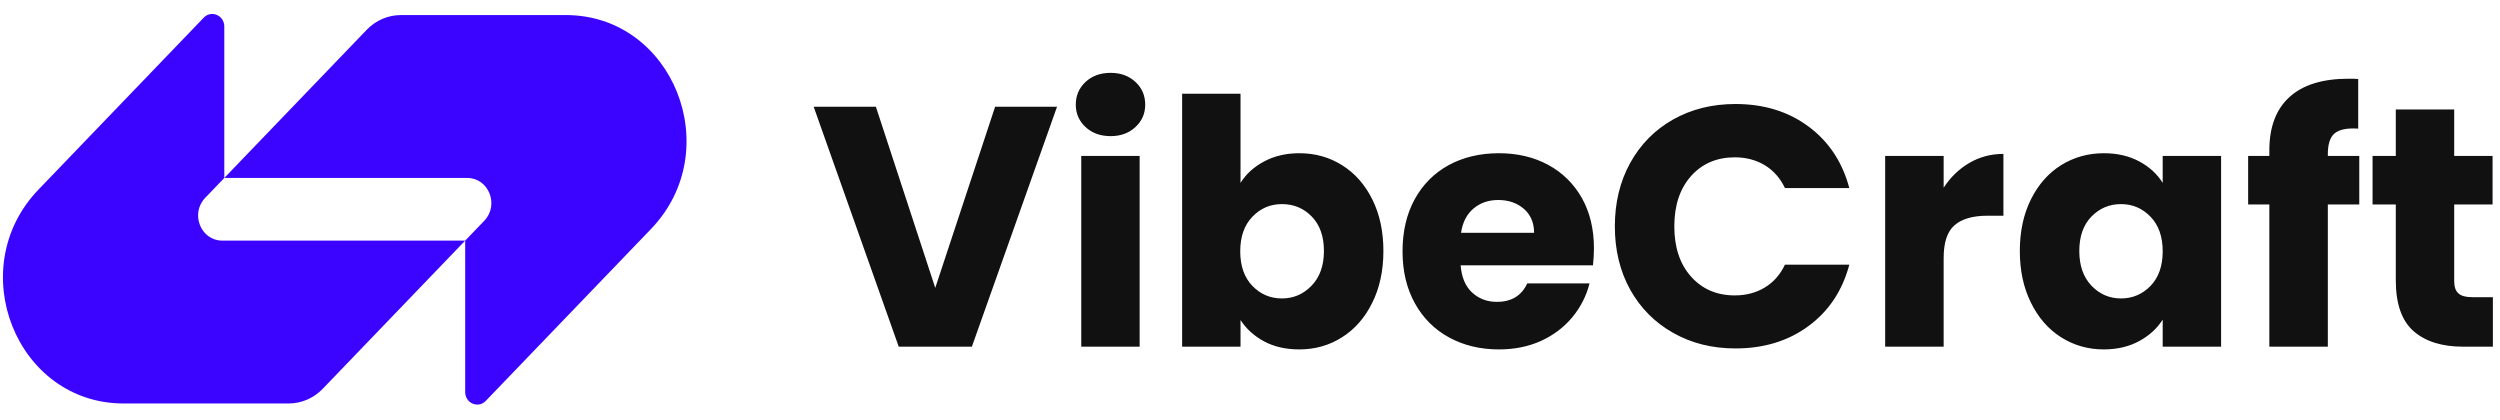
      <svg data-logo="logo" xmlns="http://www.w3.org/2000/svg" viewBox="0 0 256 43">
        <g id="logogram" transform="translate(0, 1) rotate(0) "><path d="M37.557 2.046C38.482 1.083 39.739 0.543 41.047 0.543C46.934 0.543 52.481 0.543 57.944 0.543C68.932 0.543 74.434 14.363 66.665 22.446L49.741 40.052C48.964 40.86 47.635 40.288 47.635 39.144V23.638L49.591 21.603C51.145 19.986 50.044 17.222 47.847 17.222H22.968L37.557 2.046Z" fill="#3A04FF"/><path d="M33.047 38.814C32.121 39.777 30.865 40.317 29.557 40.317C23.67 40.317 18.122 40.317 12.659 40.317C1.672 40.317 -3.831 26.497 3.939 18.414L20.863 0.808C21.64 8.48472e-05 22.968 0.573 22.968 1.716L22.968 17.222L21.013 19.257C19.459 20.874 20.559 23.638 22.757 23.638L47.635 23.638L33.047 38.814Z" fill="#3A04FF"/></g>
        <g id="logotype" transform="translate(77, 7.5)"><path fill="#111111" d="M24.90 3.43L31.24 3.43L22.52 28L15.03 28L6.32 3.43L12.69 3.43L18.77 21.98L24.90 3.43ZM36.73 6.44Q35.16 6.44 34.16 5.51Q33.16 4.58 33.16 3.22L33.16 3.22Q33.16 1.82 34.16 0.89Q35.16-0.04 36.73-0.04L36.73-0.04Q38.27-0.04 39.27 0.89Q40.27 1.82 40.27 3.22L40.27 3.22Q40.27 4.58 39.27 5.51Q38.27 6.44 36.73 6.44L36.73 6.44ZM33.72 8.47L39.70 8.47L39.70 28L33.72 28L33.72 8.47ZM50.03 11.23Q50.87 9.87 52.45 9.03Q54.02 8.19 56.05 8.19L56.05 8.19Q58.47 8.19 60.42 9.41Q62.39 10.64 63.52 12.91Q64.66 15.19 64.66 18.20L64.66 18.20Q64.66 21.21 63.52 23.50Q62.39 25.80 60.42 27.04Q58.47 28.28 56.05 28.28L56.05 28.28Q53.98 28.28 52.45 27.46Q50.91 26.63 50.03 25.27L50.03 25.27L50.03 28L44.05 28L44.05 2.10L50.03 2.10L50.03 11.23ZM58.57 18.20Q58.57 15.96 57.33 14.68Q56.09 13.40 54.27 13.40L54.27 13.40Q52.48 13.40 51.24 14.70Q50.00 15.99 50.00 18.23L50.00 18.23Q50.00 20.48 51.24 21.77Q52.48 23.06 54.27 23.06L54.27 23.06Q56.05 23.06 57.31 21.75Q58.57 20.44 58.57 18.20L58.57 18.20ZM86.22 17.92Q86.22 18.76 86.12 19.67L86.12 19.67L72.57 19.67Q72.71 21.49 73.74 22.45Q74.78 23.41 76.28 23.41L76.28 23.41Q78.52 23.41 79.39 21.52L79.39 21.52L85.77 21.52Q85.28 23.45 84.00 24.99Q82.72 26.53 80.80 27.41Q78.87 28.28 76.49 28.28L76.49 28.28Q73.62 28.28 71.38 27.05Q69.14 25.83 67.88 23.55Q66.62 21.28 66.62 18.23L66.62 18.23Q66.62 15.19 67.86 12.91Q69.11 10.64 71.34 9.41Q73.59 8.19 76.49 8.19L76.49 8.19Q79.33 8.19 81.53 9.38Q83.73 10.57 84.98 12.77Q86.22 14.98 86.22 17.92L86.22 17.92ZM72.61 16.34L80.09 16.34Q80.09 14.80 79.05 13.89Q78.00 12.98 76.42 12.98L76.42 12.98Q74.92 12.98 73.88 13.86Q72.85 14.73 72.61 16.34L72.61 16.34ZM88.36 15.68Q88.36 12.04 89.93 9.19Q91.51 6.33 94.32 4.74Q97.14 3.15 100.71 3.15L100.71 3.15Q105.09 3.15 108.20 5.46Q111.31 7.77 112.37 11.76L112.37 11.76L105.78 11.76Q105.05 10.22 103.70 9.41Q102.36 8.61 100.64 8.61L100.64 8.61Q97.88 8.61 96.16 10.53Q94.45 12.46 94.45 15.68L94.45 15.68Q94.45 18.90 96.16 20.82Q97.88 22.75 100.64 22.75L100.64 22.75Q102.36 22.75 103.70 21.95Q105.05 21.14 105.78 19.60L105.78 19.60L112.37 19.60Q111.31 23.59 108.20 25.88Q105.09 28.18 100.71 28.18L100.71 28.18Q97.14 28.18 94.32 26.58Q91.51 24.99 89.93 22.16Q88.36 19.32 88.36 15.68L88.36 15.68ZM122.03 11.72Q123.08 10.11 124.65 9.19Q126.23 8.26 128.15 8.26L128.15 8.26L128.15 14.59L126.51 14.59Q124.27 14.59 123.15 15.56Q122.03 16.52 122.03 18.93L122.03 18.93L122.03 28L116.04 28L116.04 8.47L122.03 8.47L122.03 11.72ZM129.83 18.20Q129.83 15.19 130.97 12.91Q132.10 10.64 134.06 9.41Q136.03 8.19 138.44 8.19L138.44 8.19Q140.50 8.19 142.06 9.03Q143.62 9.87 144.46 11.23L144.46 11.23L144.46 8.47L150.44 8.47L150.44 28L144.46 28L144.46 25.23Q143.59 26.60 142.03 27.44Q140.47 28.28 138.41 28.28L138.41 28.28Q136.03 28.28 134.06 27.04Q132.10 25.80 130.97 23.50Q129.83 21.21 129.83 18.20L129.83 18.20ZM144.46 18.23Q144.46 15.99 143.22 14.70Q141.97 13.40 140.19 13.40L140.19 13.40Q138.41 13.40 137.16 14.68Q135.92 15.96 135.92 18.20L135.92 18.20Q135.92 20.44 137.16 21.75Q138.41 23.06 140.19 23.06L140.19 23.06Q141.97 23.06 143.22 21.77Q144.46 20.48 144.46 18.23L144.46 18.23ZM164.59 8.47L164.59 13.44L161.37 13.44L161.37 28L155.38 28L155.38 13.44L153.21 13.44L153.21 8.47L155.38 8.47L155.38 7.91Q155.38 4.30 157.45 2.43Q159.51 0.56 163.50 0.56L163.50 0.56Q164.17 0.56 164.48 0.59L164.48 0.59L164.48 5.67Q162.77 5.56 162.06 6.16Q161.37 6.75 161.37 8.29L161.37 8.29L161.37 8.47L164.59 8.47ZM176.13 22.93L178.27 22.93L178.27 28L175.22 28Q171.97 28 170.15 26.41Q168.33 24.81 168.33 21.21L168.33 21.21L168.33 13.44L165.95 13.44L165.95 8.47L168.33 8.47L168.33 3.71L174.31 3.71L174.31 8.47L178.24 8.47L178.24 13.44L174.31 13.44L174.31 21.28Q174.31 22.16 174.74 22.54Q175.16 22.93 176.13 22.93L176.13 22.93Z"/></g>
        
      </svg>
    